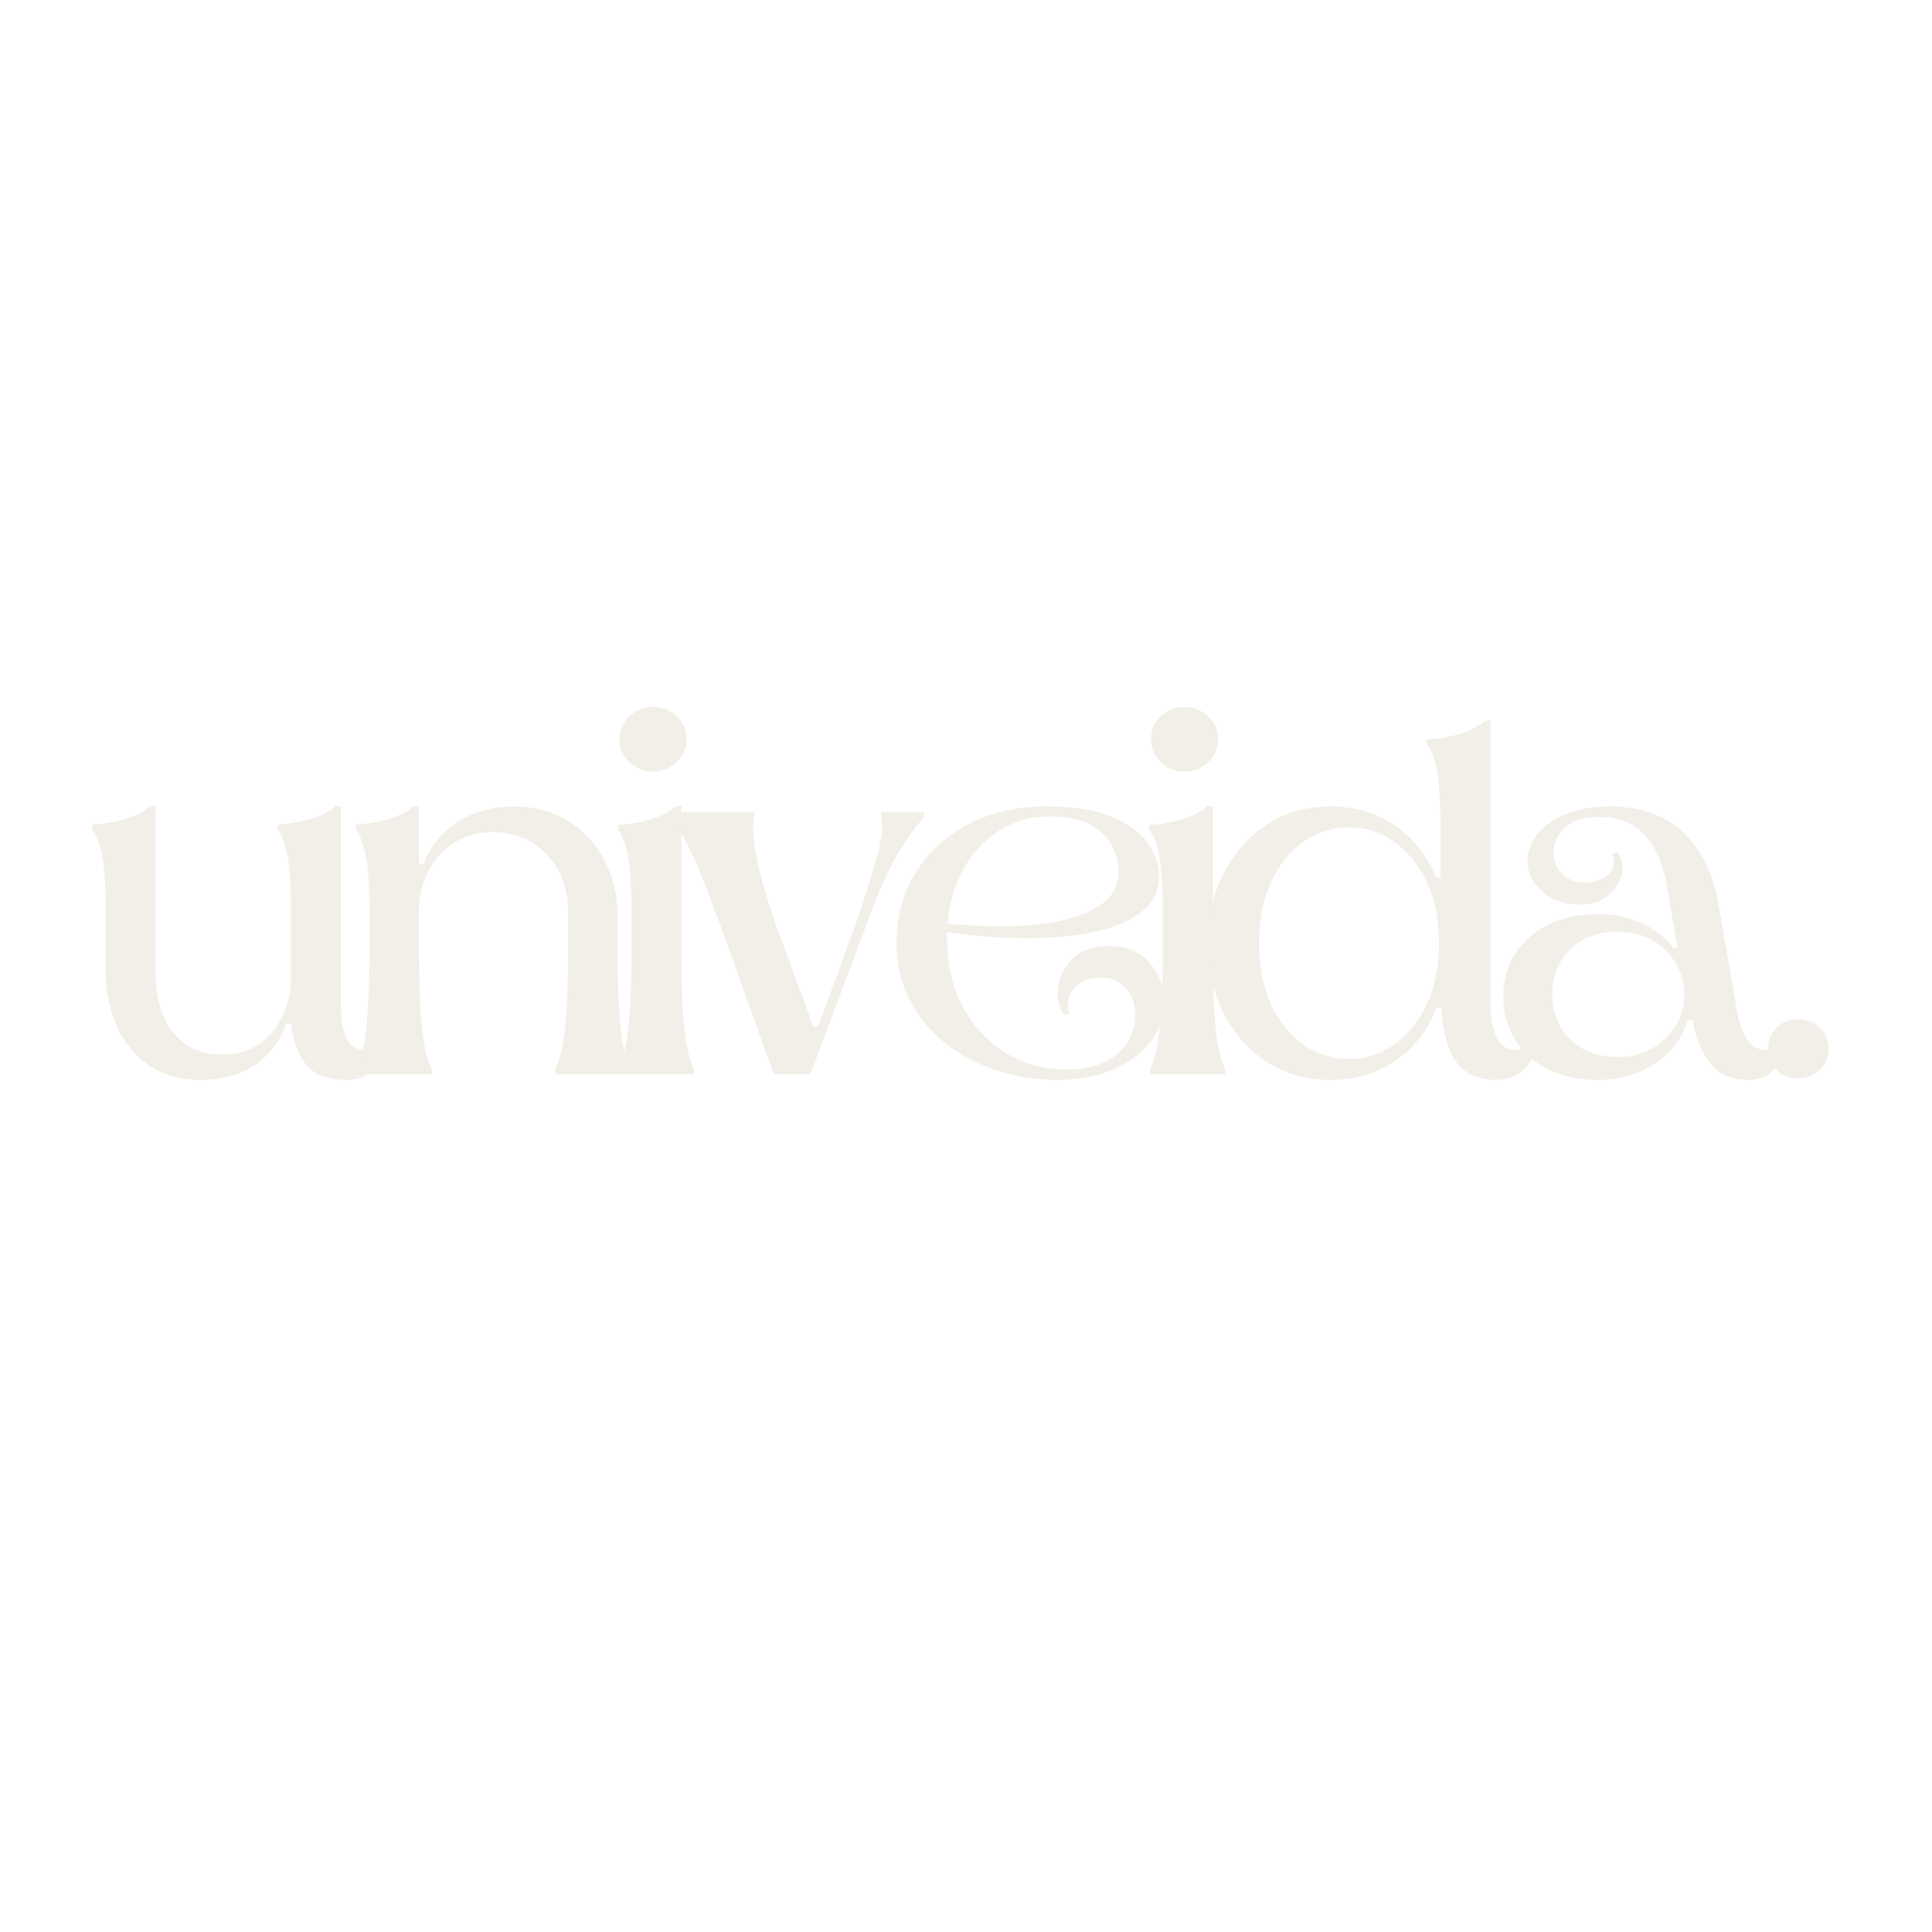 <svg xmlns="http://www.w3.org/2000/svg" xmlns:xlink="http://www.w3.org/1999/xlink" width="500" zoomAndPan="magnify" viewBox="0 0 375 375" height="500" preserveAspectRatio="xMidYMid meet" version="1.0"><defs><g/></defs><rect x="-37.5" width="450" fill="#ffffff" y="-37.5" height="450" fill-opacity="1"/><rect x="-37.5" width="450" fill="#ffffff" y="-37.5" height="450" fill-opacity="1"/><g fill="#f1efe7" fill-opacity="1"><g transform="translate(14.865, 208.488)"><g><path d="M 24.125 1.109 C 20.062 1.109 16.656 0.141 13.906 -1.797 C 11.164 -3.742 9.102 -6.316 7.719 -9.516 C 6.332 -12.723 5.641 -16.27 5.641 -20.156 L 5.641 -31.625 C 5.641 -36.914 5.375 -40.688 4.844 -42.938 C 4.32 -45.188 3.723 -46.711 3.047 -47.516 L 3.047 -48.453 C 5.086 -48.566 7.141 -48.898 9.203 -49.453 C 11.266 -50.016 12.973 -50.879 14.328 -52.047 L 15.344 -52.047 L 15.344 -19.5 C 15.344 -16.602 15.805 -13.969 16.734 -11.594 C 17.66 -9.227 19.078 -7.336 20.984 -5.922 C 22.898 -4.504 25.305 -3.797 28.203 -3.797 C 31.035 -3.797 33.438 -4.473 35.406 -5.828 C 37.383 -7.18 38.91 -9 39.984 -11.281 C 41.066 -13.562 41.609 -16.086 41.609 -18.859 L 41.609 -31.625 C 41.609 -36.914 41.344 -40.688 40.812 -42.938 C 40.289 -45.188 39.691 -46.711 39.016 -47.516 L 39.016 -48.453 C 41.047 -48.566 43.094 -48.898 45.156 -49.453 C 47.227 -50.016 48.941 -50.879 50.297 -52.047 L 51.312 -52.047 L 51.312 -12.766 C 51.312 -10.484 51.664 -8.57 52.375 -7.031 C 53.082 -5.488 54.27 -4.719 55.938 -4.719 C 57.164 -4.719 58.102 -5.176 58.75 -6.094 C 59.395 -7.02 59.812 -8.07 60 -9.25 L 60.922 -9.156 C 60.797 -7.551 60.441 -5.945 59.859 -4.344 C 59.273 -2.738 58.363 -1.426 57.125 -0.406 C 55.895 0.602 54.297 1.109 52.328 1.109 C 48.566 1.109 45.914 0.047 44.375 -2.078 C 42.832 -4.203 41.91 -6.773 41.609 -9.797 L 40.672 -9.797 C 39.504 -6.41 37.504 -3.742 34.672 -1.797 C 31.836 0.141 28.32 1.109 24.125 1.109 Z M 24.125 1.109 "/></g></g></g><g fill="#f1efe7" fill-opacity="1"><g transform="translate(66.163, 208.488)"><g><path d="M 3.141 0 L 3.141 -1.109 C 3.879 -2.398 4.461 -4.941 4.891 -8.734 C 5.328 -12.523 5.547 -17.473 5.547 -23.578 L 5.547 -31.625 C 5.547 -36.914 5.27 -40.688 4.719 -42.938 C 4.164 -45.188 3.547 -46.711 2.859 -47.516 L 2.859 -48.453 C 4.961 -48.566 7.031 -48.898 9.062 -49.453 C 11.094 -50.016 12.785 -50.879 14.141 -52.047 L 15.156 -52.047 L 15.156 -40.859 L 16.094 -40.859 C 17.445 -44.316 19.66 -47.031 22.734 -49 C 25.816 -50.969 29.426 -51.953 33.562 -51.953 C 37.625 -51.953 41.164 -51 44.188 -49.094 C 47.207 -47.188 49.551 -44.629 51.219 -41.422 C 52.883 -38.211 53.719 -34.664 53.719 -30.781 L 53.719 -23.484 C 53.719 -11.273 54.551 -3.816 56.219 -1.109 L 56.219 0 L 41.609 0 L 41.609 -1.109 C 43.266 -3.816 44.094 -11.273 44.094 -23.484 L 44.094 -31.531 C 44.094 -34.426 43.492 -37.031 42.297 -39.344 C 41.098 -41.656 39.406 -43.504 37.219 -44.891 C 35.031 -46.273 32.484 -46.969 29.578 -46.969 C 26.68 -46.969 24.156 -46.285 22 -44.922 C 19.844 -43.566 18.16 -41.719 16.953 -39.375 C 15.754 -37.039 15.156 -34.426 15.156 -31.531 L 15.156 -23.484 C 15.156 -11.273 15.988 -3.816 17.656 -1.109 L 17.656 0 Z M 3.141 0 "/></g></g></g><g fill="#f1efe7" fill-opacity="1"><g transform="translate(116.445, 208.488)"><g><path d="M 10.266 -58.703 C 8.535 -58.703 7.023 -59.316 5.734 -60.547 C 4.441 -61.785 3.797 -63.27 3.797 -65 C 3.797 -66.781 4.441 -68.27 5.734 -69.469 C 7.023 -70.676 8.535 -71.281 10.266 -71.281 C 12.047 -71.281 13.582 -70.676 14.875 -69.469 C 16.176 -68.27 16.828 -66.781 16.828 -65 C 16.828 -63.27 16.176 -61.785 14.875 -60.547 C 13.582 -59.316 12.047 -58.703 10.266 -58.703 Z M 3.703 0 L 3.703 -1.109 C 4.441 -2.398 5.023 -4.926 5.453 -8.688 C 5.891 -12.445 6.109 -17.379 6.109 -23.484 L 6.109 -32.828 C 6.047 -37.566 5.766 -41 5.266 -43.125 C 4.773 -45.25 4.191 -46.68 3.516 -47.422 L 3.516 -48.359 C 5.547 -48.473 7.594 -48.82 9.656 -49.406 C 11.727 -50 13.441 -50.879 14.797 -52.047 L 15.812 -52.047 L 15.812 -23.484 C 15.812 -11.211 16.613 -3.754 18.219 -1.109 L 18.219 0 Z M 3.703 0 "/></g></g></g><g fill="#f1efe7" fill-opacity="1"><g transform="translate(128.829, 208.488)"><g><path d="M 21.359 0 L 11 -28.844 C 9.957 -31.738 8.863 -34.617 7.719 -37.484 C 6.582 -40.348 5.457 -42.875 4.344 -45.062 C 3.238 -47.258 2.129 -48.785 1.016 -49.641 L 1.016 -50.844 L 17.562 -50.844 L 17.562 -49.734 C 17.195 -48.379 17.289 -46.098 17.844 -42.891 C 18.395 -39.691 19.719 -35.008 21.812 -28.844 L 29.031 -9.25 L 29.953 -9.25 L 37.172 -28.844 C 39.266 -35.008 40.727 -39.691 41.562 -42.891 C 42.395 -46.098 42.625 -48.379 42.25 -49.734 L 42.25 -50.844 L 50.484 -50.844 L 50.484 -49.734 C 49.129 -48.441 47.461 -46.145 45.484 -42.844 C 43.516 -39.551 41.453 -34.883 39.297 -28.844 L 28.469 0 Z M 21.359 0 "/></g></g></g><g fill="#f1efe7" fill-opacity="1"><g transform="translate(171.623, 208.488)"><g><path d="M 33.562 1.109 C 29.375 1.109 25.398 0.477 21.641 -0.781 C 17.879 -2.051 14.547 -3.852 11.641 -6.188 C 8.742 -8.531 6.477 -11.32 4.844 -14.562 C 3.219 -17.801 2.406 -21.422 2.406 -25.422 C 2.406 -30.535 3.633 -35.094 6.094 -39.094 C 8.562 -43.102 11.984 -46.25 16.359 -48.531 C 20.734 -50.812 25.789 -51.953 31.531 -51.953 C 36.582 -51.953 40.707 -51.32 43.906 -50.062 C 47.113 -48.801 49.488 -47.133 51.031 -45.062 C 52.57 -43 53.344 -40.77 53.344 -38.375 C 53.344 -35.531 52.203 -33.227 49.922 -31.469 C 47.641 -29.719 44.555 -28.426 40.672 -27.594 C 36.797 -26.758 32.406 -26.359 27.5 -26.391 C 22.602 -26.422 17.504 -26.805 12.203 -27.547 L 12.203 -26.172 C 12.203 -21.422 13.188 -17.133 15.156 -13.312 C 17.133 -9.488 19.863 -6.469 23.344 -4.25 C 26.82 -2.031 30.875 -0.922 35.5 -0.922 C 39.688 -0.922 42.938 -1.922 45.25 -3.922 C 47.562 -5.93 48.719 -8.414 48.719 -11.375 C 48.719 -13.719 48.07 -15.535 46.781 -16.828 C 45.488 -18.117 43.883 -18.766 41.969 -18.766 C 39.625 -18.766 37.883 -18.008 36.75 -16.5 C 35.613 -14.988 35.352 -13.398 35.969 -11.734 L 34.953 -11.469 C 34.516 -11.957 34.188 -12.617 33.969 -13.453 C 33.758 -14.285 33.656 -15.008 33.656 -15.625 C 33.656 -17.969 34.5 -20.094 36.188 -22 C 37.883 -23.914 40.398 -24.875 43.734 -24.875 C 46.992 -24.875 49.578 -23.789 51.484 -21.625 C 53.398 -19.469 54.359 -16.91 54.359 -13.953 C 54.359 -11.18 53.492 -8.656 51.766 -6.375 C 50.047 -4.094 47.629 -2.273 44.516 -0.922 C 41.398 0.43 37.75 1.109 33.562 1.109 Z M 12.297 -29.219 C 18.398 -28.602 23.961 -28.523 28.984 -28.984 C 34.004 -29.441 38.008 -30.52 41 -32.219 C 43.988 -33.914 45.484 -36.242 45.484 -39.203 C 45.484 -41.047 45.035 -42.801 44.141 -44.469 C 43.254 -46.133 41.82 -47.473 39.844 -48.484 C 37.875 -49.504 35.254 -50.016 31.984 -50.016 C 28.473 -50.016 25.301 -49.133 22.469 -47.375 C 19.633 -45.625 17.32 -43.191 15.531 -40.078 C 13.738 -36.961 12.66 -33.344 12.297 -29.219 Z M 12.297 -29.219 "/></g></g></g><g fill="#f1efe7" fill-opacity="1"><g transform="translate(219.594, 208.488)"><g><path d="M 10.266 -58.703 C 8.535 -58.703 7.023 -59.316 5.734 -60.547 C 4.441 -61.785 3.797 -63.27 3.797 -65 C 3.797 -66.781 4.441 -68.27 5.734 -69.469 C 7.023 -70.676 8.535 -71.281 10.266 -71.281 C 12.047 -71.281 13.582 -70.676 14.875 -69.469 C 16.176 -68.27 16.828 -66.781 16.828 -65 C 16.828 -63.27 16.176 -61.785 14.875 -60.547 C 13.582 -59.316 12.047 -58.703 10.266 -58.703 Z M 3.703 0 L 3.703 -1.109 C 4.441 -2.398 5.023 -4.926 5.453 -8.688 C 5.891 -12.445 6.109 -17.379 6.109 -23.484 L 6.109 -32.828 C 6.047 -37.566 5.766 -41 5.266 -43.125 C 4.773 -45.25 4.191 -46.68 3.516 -47.422 L 3.516 -48.359 C 5.547 -48.473 7.594 -48.82 9.656 -49.406 C 11.727 -50 13.441 -50.879 14.797 -52.047 L 15.812 -52.047 L 15.812 -23.484 C 15.812 -11.211 16.613 -3.754 18.219 -1.109 L 18.219 0 Z M 3.703 0 "/></g></g></g><g fill="#f1efe7" fill-opacity="1"><g transform="translate(231.978, 208.488)"><g><path d="M 26.172 1.109 C 21.422 1.109 17.258 -0.094 13.688 -2.5 C 10.113 -4.906 7.336 -8.125 5.359 -12.156 C 3.391 -16.195 2.406 -20.617 2.406 -25.422 C 2.406 -30.234 3.391 -34.641 5.359 -38.641 C 7.336 -42.648 10.113 -45.867 13.688 -48.297 C 17.258 -50.734 21.422 -51.953 26.172 -51.953 C 30.973 -51.953 35.16 -50.734 38.734 -48.297 C 42.305 -45.867 44.988 -42.469 46.781 -38.094 L 47.609 -38.094 L 47.609 -48.172 C 47.609 -53.41 47.348 -57.172 46.828 -59.453 C 46.305 -61.734 45.676 -63.242 44.938 -63.984 L 44.938 -64.906 C 47.031 -65.031 49.109 -65.383 51.172 -65.969 C 53.234 -66.551 54.941 -67.426 56.297 -68.594 L 57.328 -68.594 L 57.328 -13.125 C 57.328 -10.844 57.707 -8.867 58.469 -7.203 C 59.238 -5.547 60.457 -4.719 62.125 -4.719 C 63.301 -4.719 64.211 -5.176 64.859 -6.094 C 65.504 -7.02 65.953 -8.07 66.203 -9.25 L 67.125 -9.156 C 67 -7.551 66.629 -5.945 66.016 -4.344 C 65.398 -2.738 64.473 -1.426 63.234 -0.406 C 62.004 0.602 60.406 1.109 58.438 1.109 C 54.852 1.109 52.227 -0.102 50.562 -2.531 C 48.906 -4.969 47.984 -8.438 47.797 -12.938 L 46.875 -12.938 C 45.145 -8.5 42.477 -5.047 38.875 -2.578 C 35.27 -0.117 31.035 1.109 26.172 1.109 Z M 29.766 -2.953 C 33.098 -2.953 36.086 -3.906 38.734 -5.812 C 41.391 -7.727 43.488 -10.363 45.031 -13.719 C 46.57 -17.082 47.344 -20.984 47.344 -25.422 C 47.344 -29.859 46.57 -33.754 45.031 -37.109 C 43.488 -40.473 41.391 -43.109 38.734 -45.016 C 36.086 -46.93 33.098 -47.891 29.766 -47.891 C 26.504 -47.891 23.547 -46.93 20.891 -45.016 C 18.242 -43.109 16.164 -40.473 14.656 -37.109 C 13.145 -33.754 12.391 -29.859 12.391 -25.422 C 12.391 -20.984 13.145 -17.082 14.656 -13.719 C 16.164 -10.363 18.242 -7.727 20.891 -5.812 C 23.547 -3.906 26.504 -2.953 29.766 -2.953 Z M 29.766 -2.953 "/></g></g></g><g fill="#f1efe7" fill-opacity="1"><g transform="translate(289.377, 208.488)"><g><path d="M 20.797 1.109 C 17.098 1.109 13.863 0.414 11.094 -0.969 C 8.32 -2.352 6.18 -4.266 4.672 -6.703 C 3.16 -9.141 2.406 -11.898 2.406 -14.984 C 2.406 -18.117 3.16 -20.891 4.672 -23.297 C 6.18 -25.703 8.32 -27.598 11.094 -28.984 C 13.863 -30.367 17.098 -31.062 20.797 -31.062 C 23.879 -31.062 26.727 -30.457 29.344 -29.25 C 31.969 -28.051 33.988 -26.469 35.406 -24.5 L 36.234 -24.5 L 34.109 -36.797 C 33.43 -40.805 32.031 -43.992 29.906 -46.359 C 27.781 -48.734 24.836 -49.922 21.078 -49.922 C 18.117 -49.922 15.898 -49.258 14.422 -47.938 C 12.941 -46.613 12.203 -44.961 12.203 -42.984 C 12.203 -41.203 12.785 -39.785 13.953 -38.734 C 15.129 -37.691 16.52 -37.172 18.125 -37.172 C 20.031 -37.172 21.566 -37.707 22.734 -38.781 C 23.91 -39.863 24.191 -41.207 23.578 -42.812 L 24.594 -43.078 C 24.906 -42.711 25.133 -42.219 25.281 -41.594 C 25.438 -40.977 25.516 -40.426 25.516 -39.938 C 25.516 -38.207 24.773 -36.602 23.297 -35.125 C 21.816 -33.645 19.723 -32.906 17.016 -32.906 C 14.234 -32.906 11.891 -33.754 9.984 -35.453 C 8.078 -37.148 7.125 -39.141 7.125 -41.422 C 7.125 -43.391 7.816 -45.176 9.203 -46.781 C 10.586 -48.383 12.461 -49.645 14.828 -50.562 C 17.203 -51.488 19.875 -51.953 22.844 -51.953 C 29.062 -51.953 33.91 -50.254 37.391 -46.859 C 40.879 -43.473 43.113 -39.039 44.094 -33.562 L 47.703 -12.672 C 48.078 -10.391 48.707 -8.492 49.594 -6.984 C 50.488 -5.473 51.738 -4.719 53.344 -4.719 C 54.57 -4.719 55.477 -5.145 56.062 -6 C 56.656 -6.863 57.078 -7.883 57.328 -9.062 L 58.25 -9.062 C 58.188 -7.457 57.844 -5.867 57.219 -4.297 C 56.602 -2.723 55.695 -1.426 54.5 -0.406 C 53.301 0.602 51.742 1.109 49.828 1.109 C 46.566 1.109 44.102 -0.031 42.438 -2.312 C 40.77 -4.594 39.66 -7.305 39.109 -10.453 L 38.188 -10.453 C 37.195 -7.055 35.129 -4.281 31.984 -2.125 C 28.848 0.031 25.117 1.109 20.797 1.109 Z M 24.781 -3.328 C 27.238 -3.328 29.422 -3.879 31.328 -4.984 C 33.242 -6.098 34.754 -7.562 35.859 -9.375 C 36.973 -11.195 37.531 -13.219 37.531 -15.438 C 37.531 -17.719 36.973 -19.766 35.859 -21.578 C 34.754 -23.398 33.242 -24.863 31.328 -25.969 C 29.422 -27.082 27.238 -27.641 24.781 -27.641 C 20.832 -27.641 17.703 -26.5 15.391 -24.219 C 13.078 -21.938 11.922 -19.008 11.922 -15.438 C 11.922 -11.926 13.078 -9.031 15.391 -6.75 C 17.703 -4.469 20.832 -3.328 24.781 -3.328 Z M 24.781 -3.328 "/></g></g></g><g fill="#f1efe7" fill-opacity="1"><g transform="translate(337.995, 208.488)"><g><path d="M 11 0.828 C 9.27 0.828 7.863 0.258 6.781 -0.875 C 5.707 -2.02 5.172 -3.363 5.172 -4.906 C 5.172 -6.5 5.707 -7.848 6.781 -8.953 C 7.863 -10.066 9.27 -10.625 11 -10.625 C 12.789 -10.625 14.223 -10.066 15.297 -8.953 C 16.379 -7.848 16.922 -6.5 16.922 -4.906 C 16.922 -3.363 16.379 -2.02 15.297 -0.875 C 14.223 0.258 12.789 0.828 11 0.828 Z M 11 0.828 "/></g></g></g></svg>